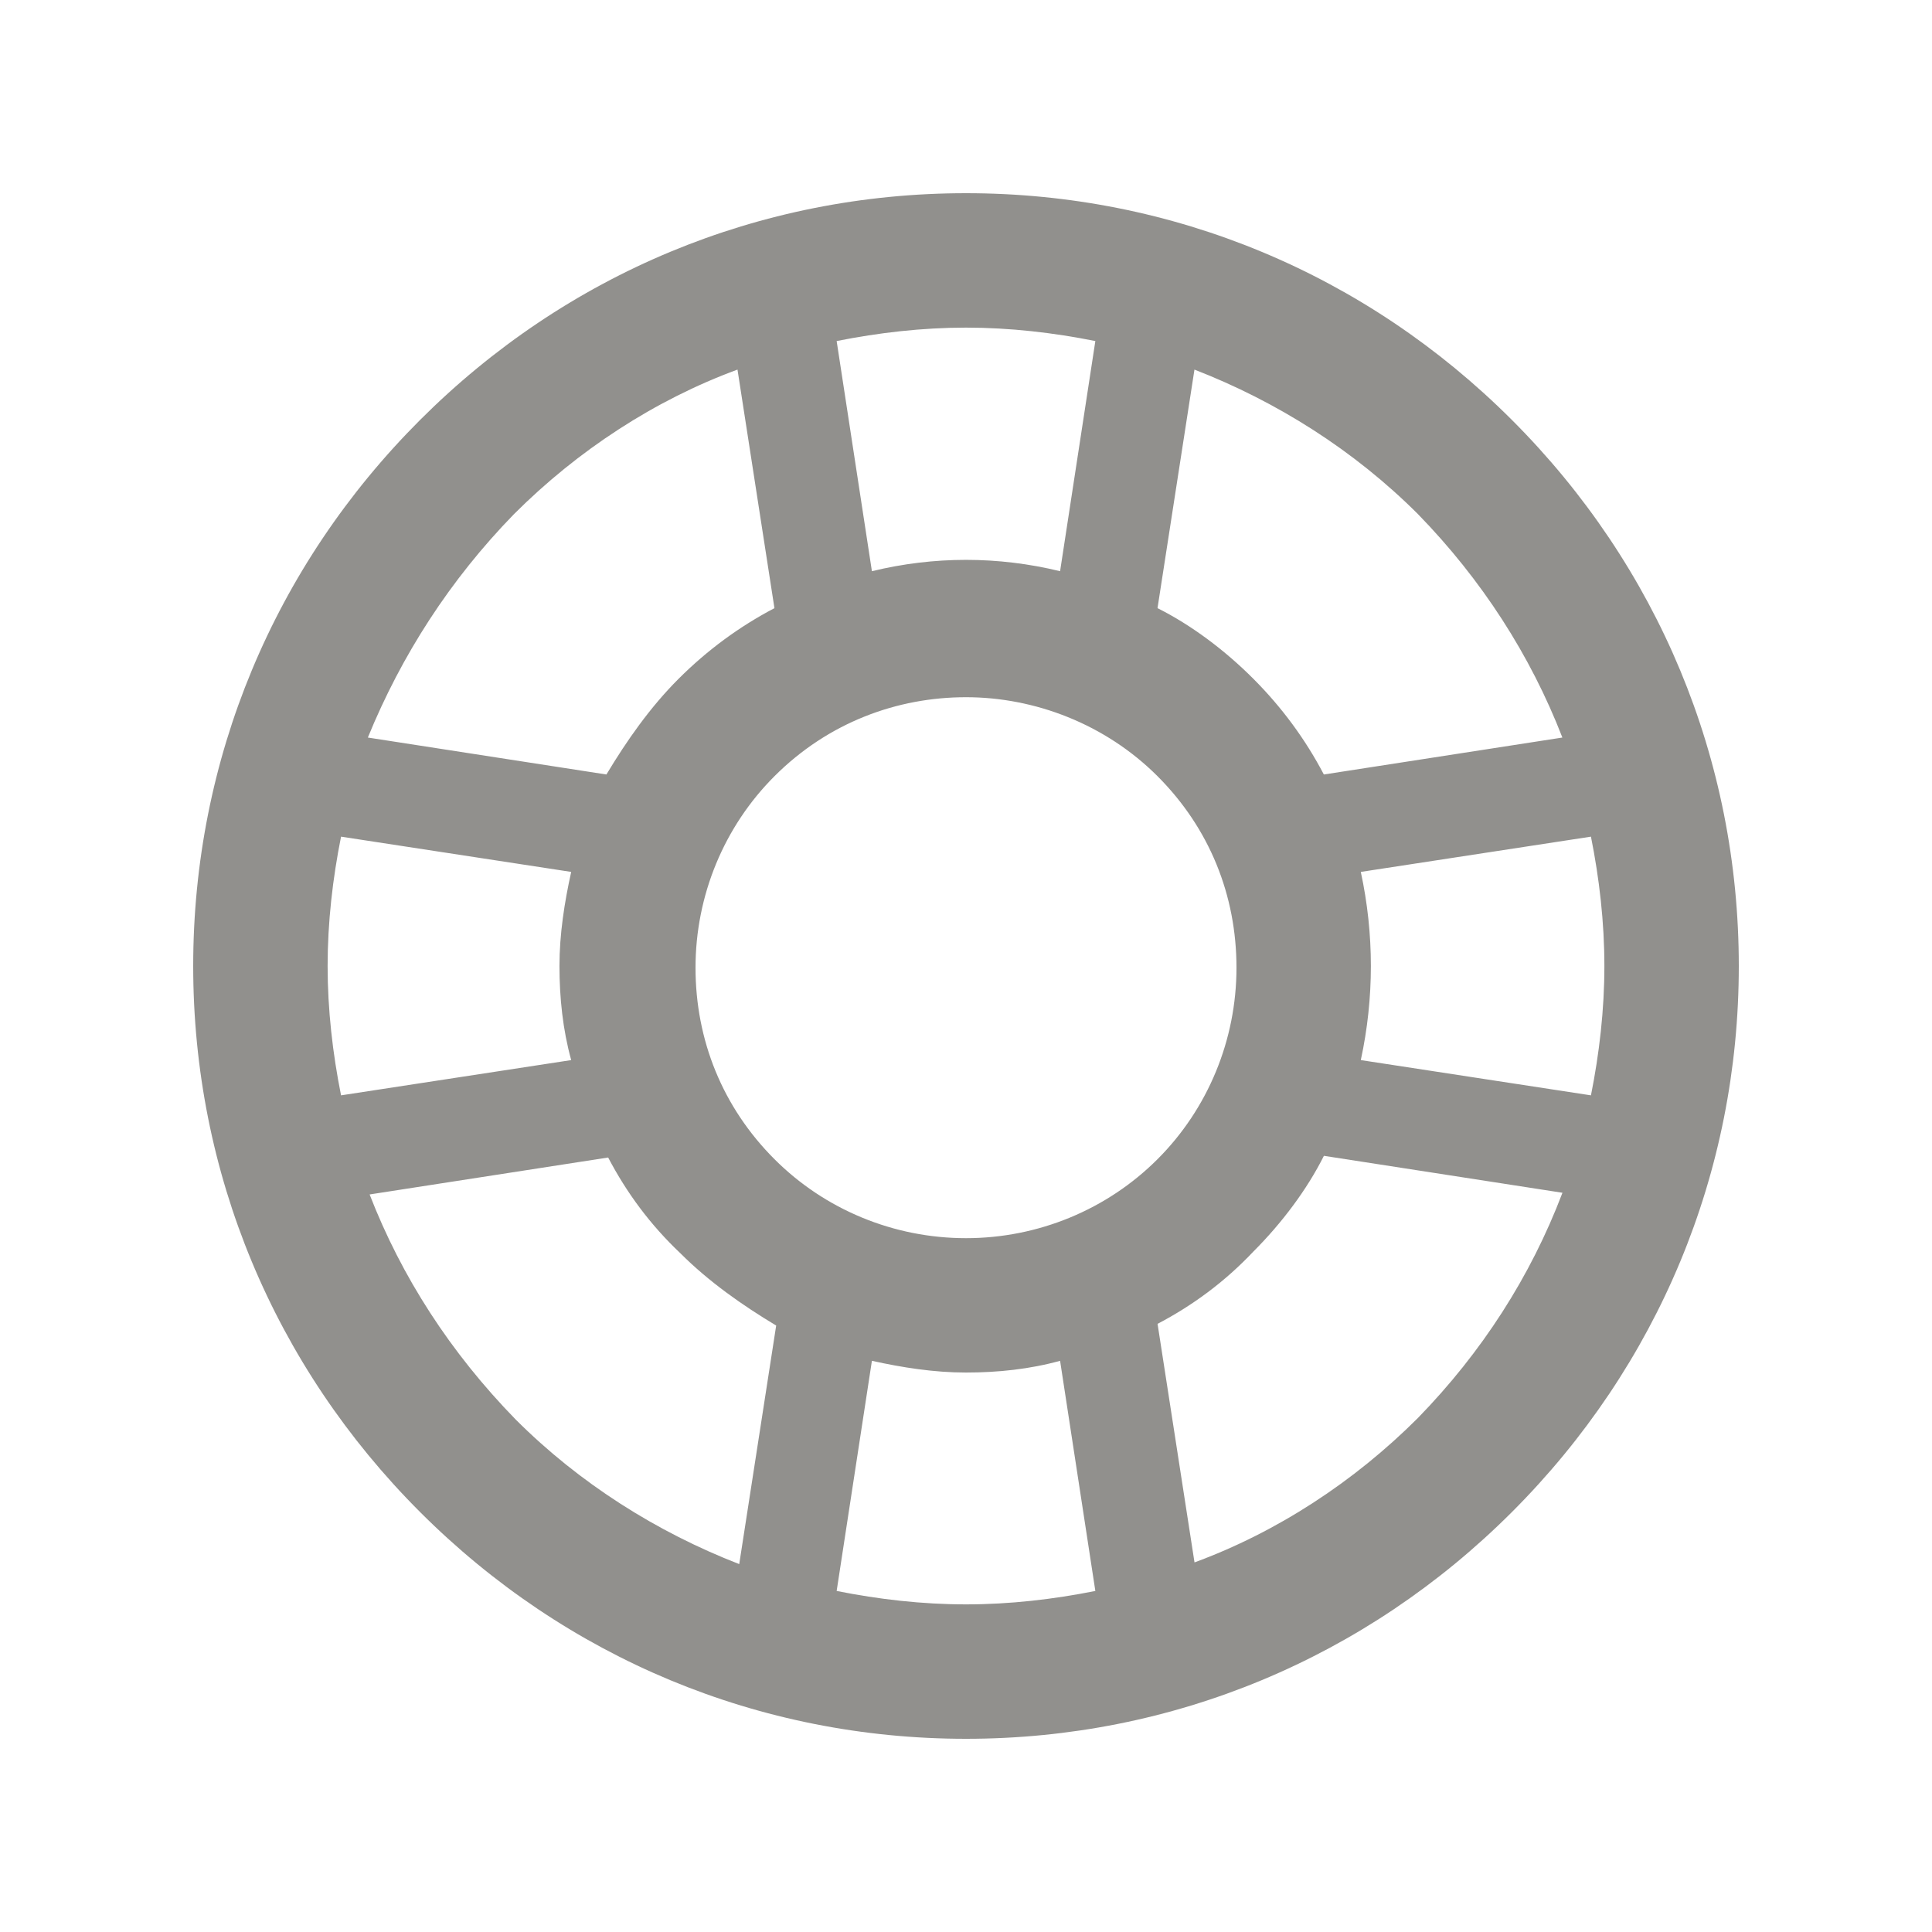 <!-- Generated by IcoMoon.io -->
<svg version="1.1" xmlns="http://www.w3.org/2000/svg" width="40" height="40" viewBox="0 0 40 40">
<title>di-help</title>
<path fill="#91908d" d="M31.304 8.696c-3.026-3.026-7.026-4.696-11.304-4.696 0 0 0 0 0 0-4.278 0-8.278 1.67-11.304 4.696s-4.696 7.026-4.696 11.304 1.67 8.278 4.696 11.304c3.026 3.026 7.026 4.696 11.304 4.696s8.278-1.67 11.304-4.696c3.026-3.026 4.696-7.026 4.696-11.304s-1.67-8.278-4.696-11.304zM28.174 18.052l4.765-0.73c0.174 0.87 0.278 1.774 0.278 2.678s-0.104 1.809-0.278 2.678l-4.765-0.73c0.278-1.287 0.278-2.609 0-3.896zM32.348 15.27l-4.939 0.765c-0.383-0.73-0.87-1.391-1.461-1.983s-1.287-1.113-1.983-1.461l0.765-4.939c1.704 0.661 3.304 1.67 4.626 2.991 1.322 1.357 2.33 2.922 2.991 4.626zM20 25.635c-1.496 0-2.922-0.591-3.965-1.635-1.078-1.078-1.635-2.47-1.635-3.965s0.591-2.922 1.635-3.965c1.113-1.113 2.539-1.635 3.965-1.635s2.887 0.557 3.965 1.635c1.078 1.078 1.635 2.47 1.635 3.965s-0.591 2.922-1.635 3.965c-1.043 1.043-2.47 1.635-3.965 1.635zM20 6.783c0.904 0 1.809 0.104 2.678 0.278l-0.73 4.765c-1.287-0.313-2.609-0.313-3.896 0l-0.73-4.765c0.87-0.174 1.774-0.278 2.678-0.278zM10.643 10.643c1.322-1.322 2.922-2.365 4.626-2.991l0.765 4.939c-0.73 0.383-1.391 0.87-1.983 1.461s-1.078 1.287-1.496 1.983l-4.939-0.765c0.696-1.704 1.704-3.27 3.026-4.626zM6.783 20c0-0.904 0.104-1.809 0.278-2.678l4.765 0.73c-0.139 0.626-0.243 1.287-0.243 1.948s0.070 1.322 0.243 1.948l-4.765 0.73c-0.174-0.87-0.278-1.774-0.278-2.678zM7.652 24.73l4.939-0.765c0.383 0.73 0.87 1.391 1.496 1.983 0.591 0.591 1.287 1.078 1.983 1.496l-0.765 4.939c-1.704-0.661-3.304-1.67-4.626-2.991-1.357-1.391-2.365-2.957-3.026-4.661zM20 33.217c-0.904 0-1.809-0.104-2.678-0.278l0.73-4.765c0.626 0.139 1.287 0.243 1.948 0.243v0c0.661 0 1.322-0.070 1.948-0.243l0.73 4.765c-0.87 0.174-1.774 0.278-2.678 0.278zM29.357 29.357c-1.322 1.322-2.922 2.365-4.626 2.991l-0.765-4.939c0.73-0.383 1.391-0.87 1.983-1.496 0.591-0.591 1.113-1.287 1.461-1.983l4.939 0.765c-0.661 1.739-1.67 3.304-2.991 4.661z"></path>
</svg>

